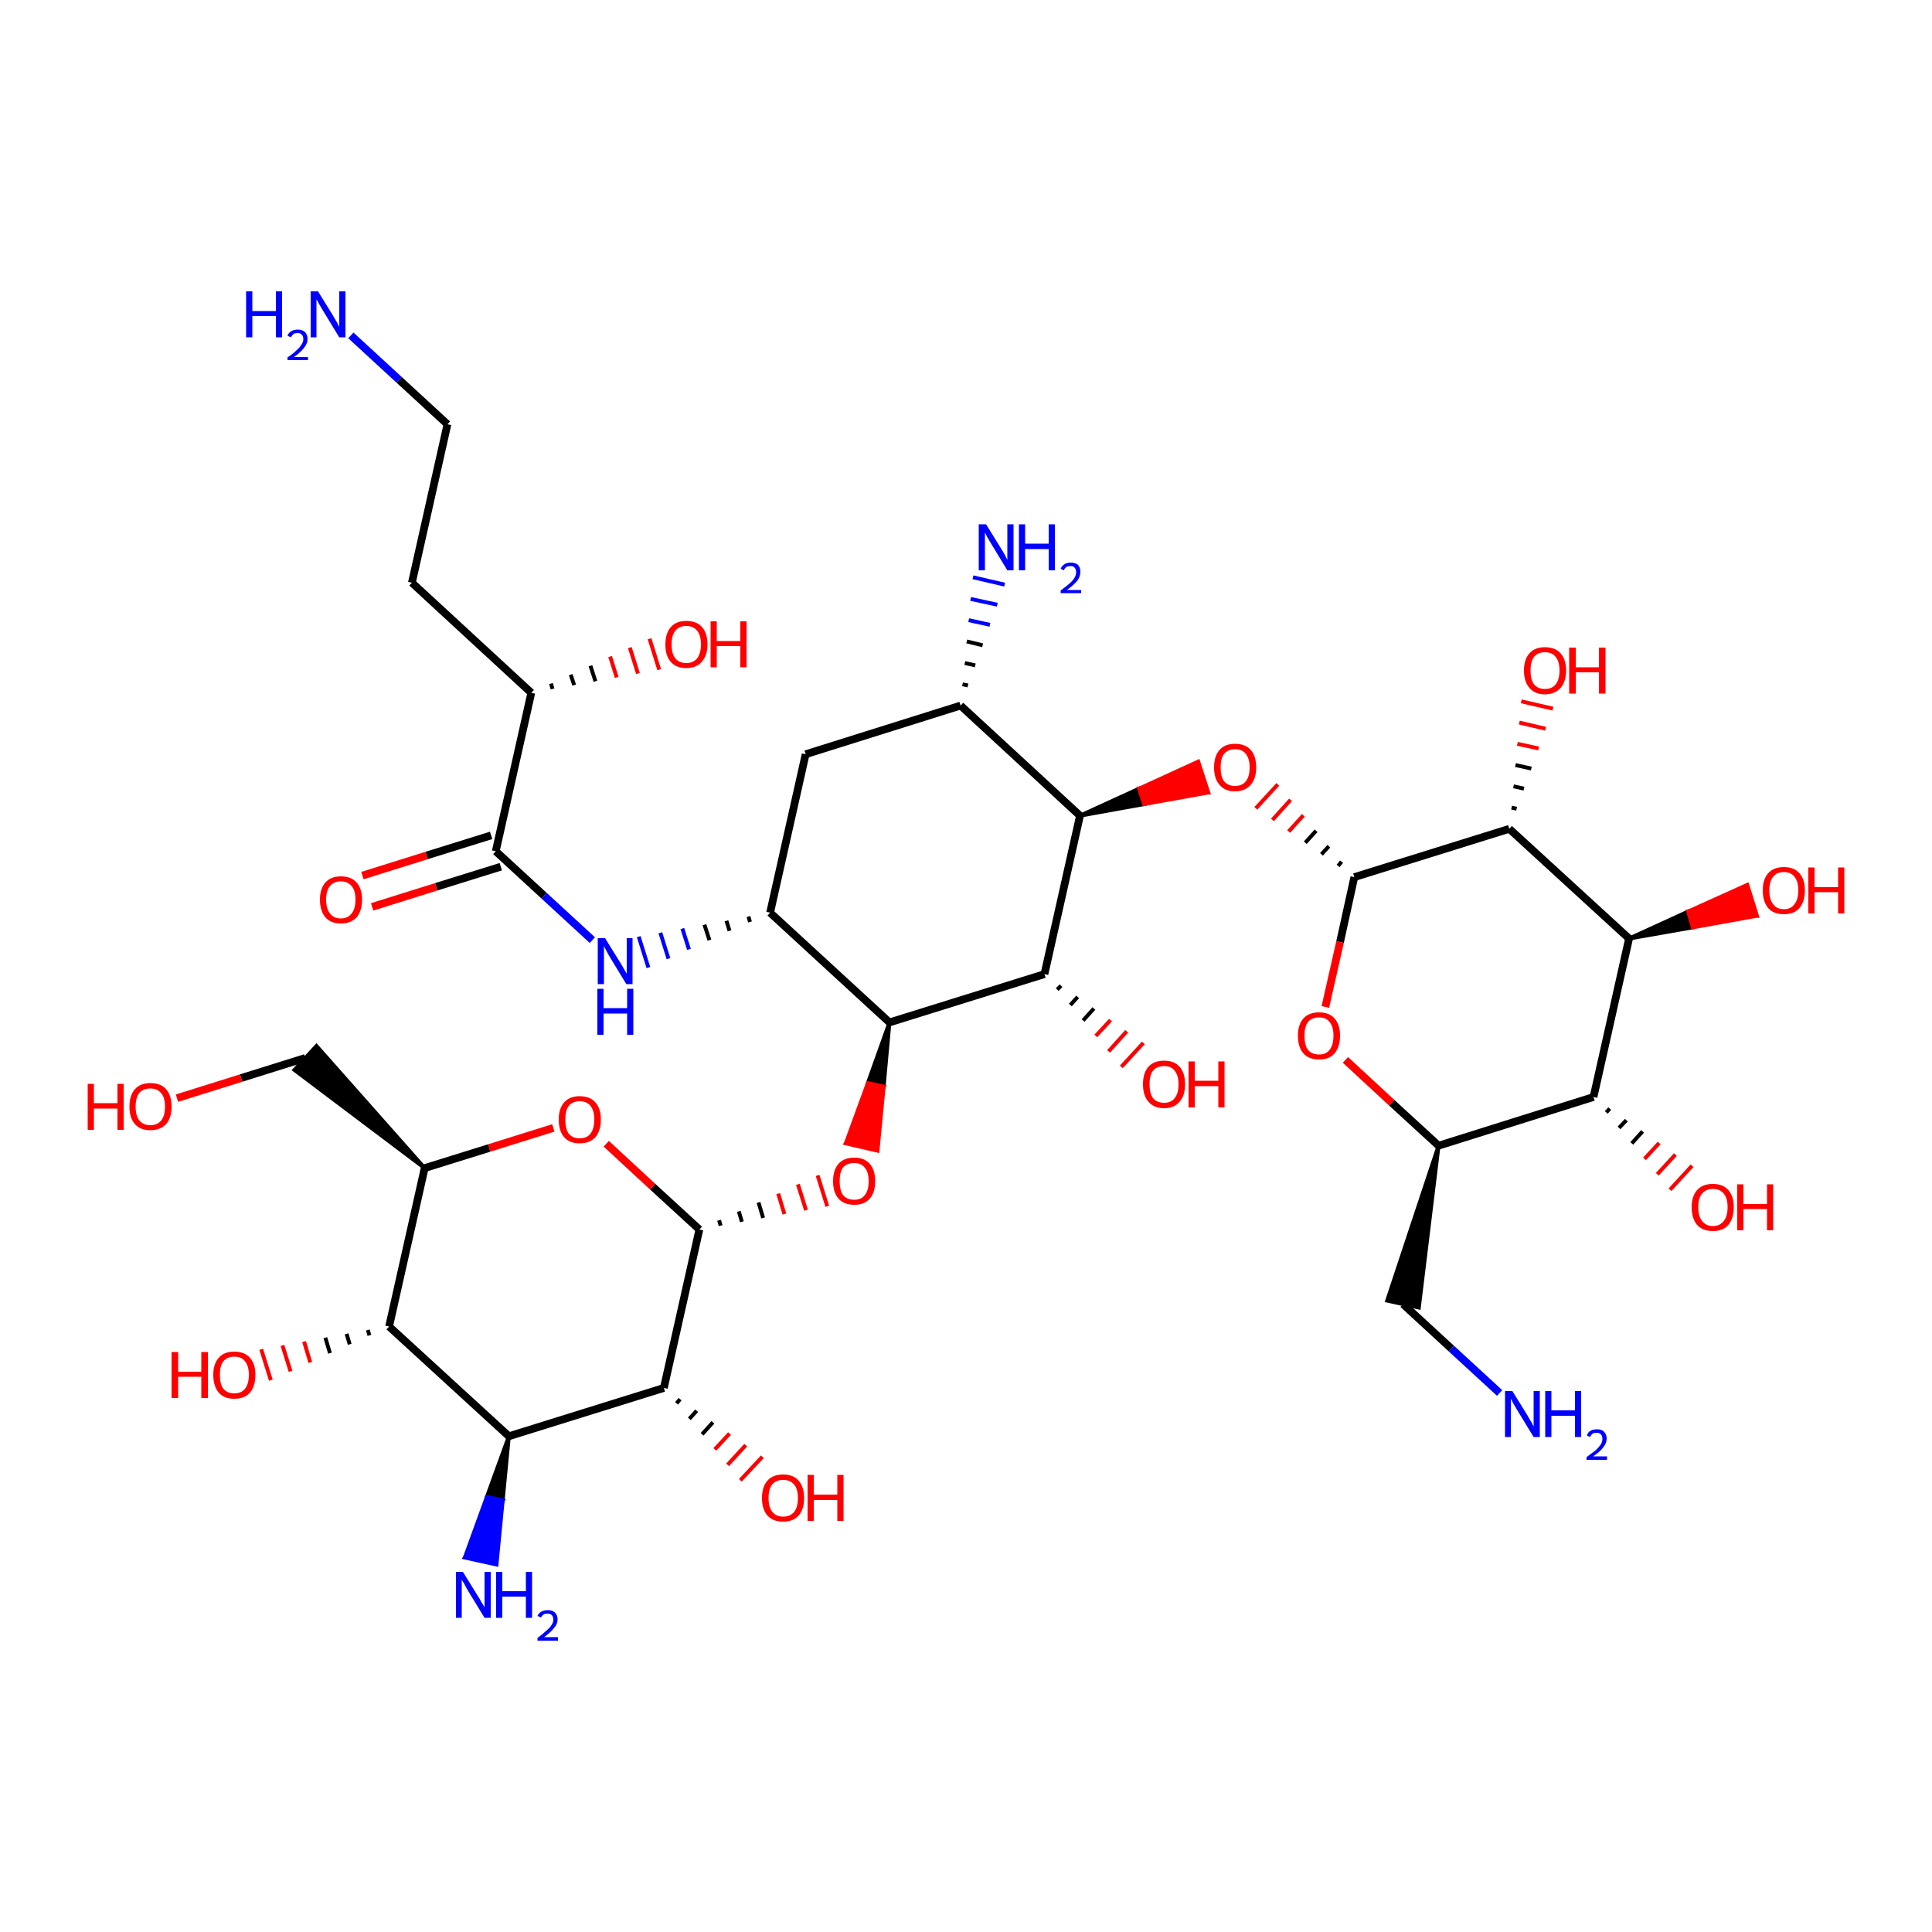 <?xml version="1.0" encoding="UTF-8"?>
<svg xmlns="http://www.w3.org/2000/svg" xmlns:xlink="http://www.w3.org/1999/xlink" width="375pt" height="375pt" viewBox="0 0 375 375" version="1.1">
<g id="surface36">
<rect x="0" y="0" width="375" height="375" style="fill:rgb(100%,100%,100%);fill-opacity:1;stroke:none;"/>
<path style="fill:none;stroke-width:2;stroke-linecap:butt;stroke-linejoin:miter;stroke:rgb(0%,0%,100%);stroke-opacity:1;stroke-miterlimit:4;" d="M 90.802 86.802 L 103.302 98.302 " transform="matrix(0.75,0,0,0.75,0,0)"/>
<path style="fill:none;stroke-width:2;stroke-linecap:butt;stroke-linejoin:miter;stroke:rgb(0%,0%,0%);stroke-opacity:1;stroke-miterlimit:4;" d="M 103.302 98.302 L 115.802 109.802 " transform="matrix(0.75,0,0,0.75,0,0)"/>
<path style="fill:none;stroke-width:2;stroke-linecap:butt;stroke-linejoin:miter;stroke:rgb(0%,0%,0%);stroke-opacity:1;stroke-miterlimit:4;" d="M 115.802 109.802 L 106.599 150.802 " transform="matrix(0.75,0,0,0.75,0,0)"/>
<path style="fill:none;stroke-width:2;stroke-linecap:butt;stroke-linejoin:miter;stroke:rgb(0%,0%,0%);stroke-opacity:1;stroke-miterlimit:4;" d="M 106.599 150.802 L 137.5 179.302 " transform="matrix(0.75,0,0,0.75,0,0)"/>
<path style="fill:none;stroke-width:1;stroke-linecap:butt;stroke-linejoin:miter;stroke:rgb(0%,0%,0%);stroke-opacity:1;stroke-miterlimit:4;" d="M 143 178.302 L 142.599 176.901 " transform="matrix(0.75,0,0,0.75,0,0)"/>
<path style="fill:none;stroke-width:1;stroke-linecap:butt;stroke-linejoin:miter;stroke:rgb(0%,0%,0%);stroke-opacity:1;stroke-miterlimit:4;" d="M 148.599 177.302 L 147.698 174.599 " transform="matrix(0.75,0,0,0.75,0,0)"/>
<path style="fill:none;stroke-width:1;stroke-linecap:butt;stroke-linejoin:miter;stroke:rgb(0%,0%,0%);stroke-opacity:1;stroke-miterlimit:4;" d="M 154.099 176.302 L 152.802 172.302 " transform="matrix(0.75,0,0,0.75,0,0)"/>
<path style="fill:none;stroke-width:1;stroke-linecap:butt;stroke-linejoin:miter;stroke:rgb(100%,0%,0%);stroke-opacity:1;stroke-miterlimit:4;" d="M 159.599 175.302 L 157.901 169.901 " transform="matrix(0.75,0,0,0.75,0,0)"/>
<path style="fill:none;stroke-width:1;stroke-linecap:butt;stroke-linejoin:miter;stroke:rgb(100%,0%,0%);stroke-opacity:1;stroke-miterlimit:4;" d="M 165.099 174.302 L 163 167.599 " transform="matrix(0.75,0,0,0.75,0,0)"/>
<path style="fill:none;stroke-width:1;stroke-linecap:butt;stroke-linejoin:miter;stroke:rgb(100%,0%,0%);stroke-opacity:1;stroke-miterlimit:4;" d="M 170.599 173.302 L 168.099 165.302 " transform="matrix(0.75,0,0,0.75,0,0)"/>
<path style="fill:none;stroke-width:2;stroke-linecap:butt;stroke-linejoin:miter;stroke:rgb(0%,0%,0%);stroke-opacity:1;stroke-miterlimit:4;" d="M 137.5 179.302 L 128.302 220.302 " transform="matrix(0.75,0,0,0.75,0,0)"/>
<path style="fill:none;stroke-width:2;stroke-linecap:butt;stroke-linejoin:miter;stroke:rgb(0%,0%,0%);stroke-opacity:1;stroke-miterlimit:4;" d="M 129.599 224.302 L 112.901 229.5 " transform="matrix(0.75,0,0,0.75,0,0)"/>
<path style="fill:none;stroke-width:2;stroke-linecap:butt;stroke-linejoin:miter;stroke:rgb(100%,0%,0%);stroke-opacity:1;stroke-miterlimit:4;" d="M 112.901 229.5 L 96.302 234.698 " transform="matrix(0.75,0,0,0.75,0,0)"/>
<path style="fill:none;stroke-width:2;stroke-linecap:butt;stroke-linejoin:miter;stroke:rgb(0%,0%,0%);stroke-opacity:1;stroke-miterlimit:4;" d="M 127.099 216.198 L 110.401 221.401 " transform="matrix(0.75,0,0,0.75,0,0)"/>
<path style="fill:none;stroke-width:2;stroke-linecap:butt;stroke-linejoin:miter;stroke:rgb(100%,0%,0%);stroke-opacity:1;stroke-miterlimit:4;" d="M 110.401 221.401 L 93.802 226.599 " transform="matrix(0.75,0,0,0.75,0,0)"/>
<path style="fill:none;stroke-width:2;stroke-linecap:butt;stroke-linejoin:miter;stroke:rgb(0%,0%,0%);stroke-opacity:1;stroke-miterlimit:4;" d="M 128.302 220.302 L 140.802 231.802 " transform="matrix(0.75,0,0,0.75,0,0)"/>
<path style="fill:none;stroke-width:2;stroke-linecap:butt;stroke-linejoin:miter;stroke:rgb(0%,0%,100%);stroke-opacity:1;stroke-miterlimit:4;" d="M 140.802 231.802 L 153.302 243.302 " transform="matrix(0.75,0,0,0.75,0,0)"/>
<path style="fill:none;stroke-width:1;stroke-linecap:butt;stroke-linejoin:miter;stroke:rgb(0%,0%,0%);stroke-opacity:1;stroke-miterlimit:4;" d="M 193.698 237.198 L 194.099 238.599 " transform="matrix(0.75,0,0,0.75,0,0)"/>
<path style="fill:none;stroke-width:1;stroke-linecap:butt;stroke-linejoin:miter;stroke:rgb(0%,0%,0%);stroke-opacity:1;stroke-miterlimit:4;" d="M 188 238.302 L 188.802 240.901 " transform="matrix(0.75,0,0,0.75,0,0)"/>
<path style="fill:none;stroke-width:1;stroke-linecap:butt;stroke-linejoin:miter;stroke:rgb(0%,0%,0%);stroke-opacity:1;stroke-miterlimit:4;" d="M 182.302 239.302 L 183.599 243.302 " transform="matrix(0.75,0,0,0.75,0,0)"/>
<path style="fill:none;stroke-width:1;stroke-linecap:butt;stroke-linejoin:miter;stroke:rgb(0%,0%,100%);stroke-opacity:1;stroke-miterlimit:4;" d="M 176.599 240.302 L 178.302 245.698 " transform="matrix(0.75,0,0,0.75,0,0)"/>
<path style="fill:none;stroke-width:1;stroke-linecap:butt;stroke-linejoin:miter;stroke:rgb(0%,0%,100%);stroke-opacity:1;stroke-miterlimit:4;" d="M 170.901 241.401 L 173 248.099 " transform="matrix(0.75,0,0,0.75,0,0)"/>
<path style="fill:none;stroke-width:1;stroke-linecap:butt;stroke-linejoin:miter;stroke:rgb(0%,0%,100%);stroke-opacity:1;stroke-miterlimit:4;" d="M 165.302 242.401 L 167.802 250.401 " transform="matrix(0.75,0,0,0.75,0,0)"/>
<path style="fill:none;stroke-width:2;stroke-linecap:butt;stroke-linejoin:miter;stroke:rgb(0%,0%,0%);stroke-opacity:1;stroke-miterlimit:4;" d="M 199.302 236.198 L 208.5 195.198 " transform="matrix(0.75,0,0,0.75,0,0)"/>
<path style="fill:none;stroke-width:2;stroke-linecap:butt;stroke-linejoin:miter;stroke:rgb(0%,0%,0%);stroke-opacity:1;stroke-miterlimit:4;" d="M 208.5 195.198 L 248.599 182.599 " transform="matrix(0.75,0,0,0.75,0,0)"/>
<path style="fill:none;stroke-width:1;stroke-linecap:butt;stroke-linejoin:miter;stroke:rgb(0%,0%,0%);stroke-opacity:1;stroke-miterlimit:4;" d="M 250.5 177.401 L 249.099 177.099 " transform="matrix(0.75,0,0,0.75,0,0)"/>
<path style="fill:none;stroke-width:1;stroke-linecap:butt;stroke-linejoin:miter;stroke:rgb(0%,0%,0%);stroke-opacity:1;stroke-miterlimit:4;" d="M 252.401 172.198 L 249.698 171.599 " transform="matrix(0.75,0,0,0.75,0,0)"/>
<path style="fill:none;stroke-width:1;stroke-linecap:butt;stroke-linejoin:miter;stroke:rgb(0%,0%,0%);stroke-opacity:1;stroke-miterlimit:4;" d="M 254.302 167 L 250.198 166 " transform="matrix(0.75,0,0,0.75,0,0)"/>
<path style="fill:none;stroke-width:1;stroke-linecap:butt;stroke-linejoin:miter;stroke:rgb(0%,0%,100%);stroke-opacity:1;stroke-miterlimit:4;" d="M 256.198 161.698 L 250.698 160.5 " transform="matrix(0.75,0,0,0.75,0,0)"/>
<path style="fill:none;stroke-width:1;stroke-linecap:butt;stroke-linejoin:miter;stroke:rgb(0%,0%,100%);stroke-opacity:1;stroke-miterlimit:4;" d="M 258.099 156.5 L 251.198 155 " transform="matrix(0.75,0,0,0.75,0,0)"/>
<path style="fill:none;stroke-width:1;stroke-linecap:butt;stroke-linejoin:miter;stroke:rgb(0%,0%,100%);stroke-opacity:1;stroke-miterlimit:4;" d="M 260 151.302 L 251.802 149.401 " transform="matrix(0.75,0,0,0.75,0,0)"/>
<path style="fill:none;stroke-width:2;stroke-linecap:butt;stroke-linejoin:miter;stroke:rgb(0%,0%,0%);stroke-opacity:1;stroke-miterlimit:4;" d="M 248.599 182.599 L 279.5 211.099 " transform="matrix(0.75,0,0,0.75,0,0)"/>
<path style="fill-rule:evenodd;fill:rgb(0%,0%,0%);fill-opacity:1;stroke-width:1;stroke-linecap:butt;stroke-linejoin:miter;stroke:rgb(0%,0%,0%);stroke-opacity:1;stroke-miterlimit:4;" d="M 279.5 211.099 L 294.802 204.099 L 296.099 208.099 Z M 279.5 211.099 " transform="matrix(0.75,0,0,0.75,0,0)"/>
<path style="fill-rule:evenodd;fill:rgb(100%,0%,0%);fill-opacity:1;stroke-width:1;stroke-linecap:butt;stroke-linejoin:miter;stroke:rgb(100%,0%,0%);stroke-opacity:1;stroke-miterlimit:4;" d="M 294.802 204.099 L 312.698 205.099 L 310.099 197.099 Z M 294.802 204.099 " transform="matrix(0.75,0,0,0.75,0,0)"/>
<path style="fill-rule:evenodd;fill:rgb(100%,0%,0%);fill-opacity:1;stroke-width:1;stroke-linecap:butt;stroke-linejoin:miter;stroke:rgb(100%,0%,0%);stroke-opacity:1;stroke-miterlimit:4;" d="M 294.802 204.099 L 296.099 208.099 L 312.698 205.099 Z M 294.802 204.099 " transform="matrix(0.75,0,0,0.75,0,0)"/>
<path style="fill:none;stroke-width:1;stroke-linecap:butt;stroke-linejoin:miter;stroke:rgb(0%,0%,0%);stroke-opacity:1;stroke-miterlimit:4;" d="M 347.198 223 L 346.302 224.099 " transform="matrix(0.75,0,0,0.75,0,0)"/>
<path style="fill:none;stroke-width:1;stroke-linecap:butt;stroke-linejoin:miter;stroke:rgb(0%,0%,0%);stroke-opacity:1;stroke-miterlimit:4;" d="M 343.901 219 L 342 221.099 " transform="matrix(0.75,0,0,0.75,0,0)"/>
<path style="fill:none;stroke-width:1;stroke-linecap:butt;stroke-linejoin:miter;stroke:rgb(0%,0%,0%);stroke-opacity:1;stroke-miterlimit:4;" d="M 340.599 215 L 337.802 218.099 " transform="matrix(0.75,0,0,0.75,0,0)"/>
<path style="fill:none;stroke-width:1;stroke-linecap:butt;stroke-linejoin:miter;stroke:rgb(100%,0%,0%);stroke-opacity:1;stroke-miterlimit:4;" d="M 337.302 211 L 333.5 215.198 " transform="matrix(0.75,0,0,0.75,0,0)"/>
<path style="fill:none;stroke-width:1;stroke-linecap:butt;stroke-linejoin:miter;stroke:rgb(100%,0%,0%);stroke-opacity:1;stroke-miterlimit:4;" d="M 334 207 L 329.302 212.198 " transform="matrix(0.75,0,0,0.75,0,0)"/>
<path style="fill:none;stroke-width:1;stroke-linecap:butt;stroke-linejoin:miter;stroke:rgb(100%,0%,0%);stroke-opacity:1;stroke-miterlimit:4;" d="M 330.698 203 L 325 209.198 " transform="matrix(0.75,0,0,0.75,0,0)"/>
<path style="fill:none;stroke-width:2;stroke-linecap:butt;stroke-linejoin:miter;stroke:rgb(0%,0%,0%);stroke-opacity:1;stroke-miterlimit:4;" d="M 350.5 227 L 346.802 243.802 " transform="matrix(0.75,0,0,0.75,0,0)"/>
<path style="fill:none;stroke-width:2;stroke-linecap:butt;stroke-linejoin:miter;stroke:rgb(100%,0%,0%);stroke-opacity:1;stroke-miterlimit:4;" d="M 346.802 243.802 L 343 260.599 " transform="matrix(0.75,0,0,0.75,0,0)"/>
<path style="fill:none;stroke-width:2;stroke-linecap:butt;stroke-linejoin:miter;stroke:rgb(100%,0%,0%);stroke-opacity:1;stroke-miterlimit:4;" d="M 348.198 274.302 L 360.198 285.401 " transform="matrix(0.75,0,0,0.75,0,0)"/>
<path style="fill:none;stroke-width:2;stroke-linecap:butt;stroke-linejoin:miter;stroke:rgb(0%,0%,0%);stroke-opacity:1;stroke-miterlimit:4;" d="M 360.198 285.401 L 372.302 296.5 " transform="matrix(0.75,0,0,0.75,0,0)"/>
<path style="fill-rule:evenodd;fill:rgb(0%,0%,0%);fill-opacity:1;stroke-width:1;stroke-linecap:butt;stroke-linejoin:miter;stroke:rgb(0%,0%,0%);stroke-opacity:1;stroke-miterlimit:4;" d="M 372.302 296.5 L 367.198 338.401 L 359 336.599 Z M 372.302 296.5 " transform="matrix(0.75,0,0,0.75,0,0)"/>
<path style="fill:none;stroke-width:2;stroke-linecap:butt;stroke-linejoin:miter;stroke:rgb(0%,0%,0%);stroke-opacity:1;stroke-miterlimit:4;" d="M 363.099 337.5 L 375.599 349 " transform="matrix(0.75,0,0,0.75,0,0)"/>
<path style="fill:none;stroke-width:2;stroke-linecap:butt;stroke-linejoin:miter;stroke:rgb(0%,0%,100%);stroke-opacity:1;stroke-miterlimit:4;" d="M 375.599 349 L 388.099 360.5 " transform="matrix(0.75,0,0,0.75,0,0)"/>
<path style="fill:none;stroke-width:2;stroke-linecap:butt;stroke-linejoin:miter;stroke:rgb(0%,0%,0%);stroke-opacity:1;stroke-miterlimit:4;" d="M 372.302 296.5 L 412.401 283.901 " transform="matrix(0.75,0,0,0.75,0,0)"/>
<path style="fill:none;stroke-width:1;stroke-linecap:butt;stroke-linejoin:miter;stroke:rgb(0%,0%,0%);stroke-opacity:1;stroke-miterlimit:4;" d="M 415.698 287.901 L 416.599 286.901 " transform="matrix(0.75,0,0,0.75,0,0)"/>
<path style="fill:none;stroke-width:1;stroke-linecap:butt;stroke-linejoin:miter;stroke:rgb(0%,0%,0%);stroke-opacity:1;stroke-miterlimit:4;" d="M 419 291.901 L 420.901 289.901 " transform="matrix(0.75,0,0,0.75,0,0)"/>
<path style="fill:none;stroke-width:1;stroke-linecap:butt;stroke-linejoin:miter;stroke:rgb(0%,0%,0%);stroke-opacity:1;stroke-miterlimit:4;" d="M 422.302 295.901 L 425.099 292.802 " transform="matrix(0.75,0,0,0.75,0,0)"/>
<path style="fill:none;stroke-width:1;stroke-linecap:butt;stroke-linejoin:miter;stroke:rgb(100%,0%,0%);stroke-opacity:1;stroke-miterlimit:4;" d="M 425.599 299.901 L 429.401 295.802 " transform="matrix(0.75,0,0,0.75,0,0)"/>
<path style="fill:none;stroke-width:1;stroke-linecap:butt;stroke-linejoin:miter;stroke:rgb(100%,0%,0%);stroke-opacity:1;stroke-miterlimit:4;" d="M 428.901 303.901 L 433.599 298.802 " transform="matrix(0.75,0,0,0.75,0,0)"/>
<path style="fill:none;stroke-width:1;stroke-linecap:butt;stroke-linejoin:miter;stroke:rgb(100%,0%,0%);stroke-opacity:1;stroke-miterlimit:4;" d="M 432.198 307.901 L 437.901 301.698 " transform="matrix(0.75,0,0,0.75,0,0)"/>
<path style="fill:none;stroke-width:2;stroke-linecap:butt;stroke-linejoin:miter;stroke:rgb(0%,0%,0%);stroke-opacity:1;stroke-miterlimit:4;" d="M 412.401 283.901 L 421.599 242.901 " transform="matrix(0.75,0,0,0.75,0,0)"/>
<path style="fill-rule:evenodd;fill:rgb(0%,0%,0%);fill-opacity:1;stroke-width:1;stroke-linecap:butt;stroke-linejoin:miter;stroke:rgb(0%,0%,0%);stroke-opacity:1;stroke-miterlimit:4;" d="M 421.599 242.901 L 436.901 235.901 L 438.099 240 Z M 421.599 242.901 " transform="matrix(0.75,0,0,0.75,0,0)"/>
<path style="fill-rule:evenodd;fill:rgb(100%,0%,0%);fill-opacity:1;stroke-width:1;stroke-linecap:butt;stroke-linejoin:miter;stroke:rgb(100%,0%,0%);stroke-opacity:1;stroke-miterlimit:4;" d="M 436.901 235.901 L 454.698 237 L 452.198 229 Z M 436.901 235.901 " transform="matrix(0.75,0,0,0.75,0,0)"/>
<path style="fill-rule:evenodd;fill:rgb(100%,0%,0%);fill-opacity:1;stroke-width:1;stroke-linecap:butt;stroke-linejoin:miter;stroke:rgb(100%,0%,0%);stroke-opacity:1;stroke-miterlimit:4;" d="M 436.901 235.901 L 438.099 240 L 454.698 237 Z M 436.901 235.901 " transform="matrix(0.75,0,0,0.75,0,0)"/>
<path style="fill:none;stroke-width:2;stroke-linecap:butt;stroke-linejoin:miter;stroke:rgb(0%,0%,0%);stroke-opacity:1;stroke-miterlimit:4;" d="M 421.599 242.901 L 390.599 214.5 " transform="matrix(0.75,0,0,0.75,0,0)"/>
<path style="fill:none;stroke-width:1;stroke-linecap:butt;stroke-linejoin:miter;stroke:rgb(0%,0%,0%);stroke-opacity:1;stroke-miterlimit:4;" d="M 392.5 209.302 L 391.198 209 " transform="matrix(0.75,0,0,0.75,0,0)"/>
<path style="fill:none;stroke-width:1;stroke-linecap:butt;stroke-linejoin:miter;stroke:rgb(0%,0%,0%);stroke-opacity:1;stroke-miterlimit:4;" d="M 394.401 204.099 L 391.698 203.5 " transform="matrix(0.75,0,0,0.75,0,0)"/>
<path style="fill:none;stroke-width:1;stroke-linecap:butt;stroke-linejoin:miter;stroke:rgb(0%,0%,0%);stroke-opacity:1;stroke-miterlimit:4;" d="M 396.302 198.901 L 392.198 198 " transform="matrix(0.75,0,0,0.75,0,0)"/>
<path style="fill:none;stroke-width:1;stroke-linecap:butt;stroke-linejoin:miter;stroke:rgb(100%,0%,0%);stroke-opacity:1;stroke-miterlimit:4;" d="M 398.198 193.698 L 392.698 192.5 " transform="matrix(0.75,0,0,0.75,0,0)"/>
<path style="fill:none;stroke-width:1;stroke-linecap:butt;stroke-linejoin:miter;stroke:rgb(100%,0%,0%);stroke-opacity:1;stroke-miterlimit:4;" d="M 400 188.599 L 393.198 187 " transform="matrix(0.75,0,0,0.75,0,0)"/>
<path style="fill:none;stroke-width:1;stroke-linecap:butt;stroke-linejoin:miter;stroke:rgb(100%,0%,0%);stroke-opacity:1;stroke-miterlimit:4;" d="M 401.901 183.401 L 393.698 181.5 " transform="matrix(0.75,0,0,0.75,0,0)"/>
<path style="fill:none;stroke-width:2;stroke-linecap:butt;stroke-linejoin:miter;stroke:rgb(0%,0%,0%);stroke-opacity:1;stroke-miterlimit:4;" d="M 279.5 211.099 L 270.302 252.099 " transform="matrix(0.75,0,0,0.75,0,0)"/>
<path style="fill:none;stroke-width:1;stroke-linecap:butt;stroke-linejoin:miter;stroke:rgb(0%,0%,0%);stroke-opacity:1;stroke-miterlimit:4;" d="M 273.599 256.099 L 274.599 255.099 " transform="matrix(0.75,0,0,0.75,0,0)"/>
<path style="fill:none;stroke-width:1;stroke-linecap:butt;stroke-linejoin:miter;stroke:rgb(0%,0%,0%);stroke-opacity:1;stroke-miterlimit:4;" d="M 277 260.099 L 278.901 258 " transform="matrix(0.75,0,0,0.75,0,0)"/>
<path style="fill:none;stroke-width:1;stroke-linecap:butt;stroke-linejoin:miter;stroke:rgb(0%,0%,0%);stroke-opacity:1;stroke-miterlimit:4;" d="M 280.302 264.099 L 283.099 261 " transform="matrix(0.75,0,0,0.75,0,0)"/>
<path style="fill:none;stroke-width:1;stroke-linecap:butt;stroke-linejoin:miter;stroke:rgb(100%,0%,0%);stroke-opacity:1;stroke-miterlimit:4;" d="M 283.599 268.099 L 287.401 264 " transform="matrix(0.75,0,0,0.75,0,0)"/>
<path style="fill:none;stroke-width:1;stroke-linecap:butt;stroke-linejoin:miter;stroke:rgb(100%,0%,0%);stroke-opacity:1;stroke-miterlimit:4;" d="M 286.901 272.099 L 291.599 266.901 " transform="matrix(0.75,0,0,0.75,0,0)"/>
<path style="fill:none;stroke-width:1;stroke-linecap:butt;stroke-linejoin:miter;stroke:rgb(100%,0%,0%);stroke-opacity:1;stroke-miterlimit:4;" d="M 290.198 276.099 L 295.901 269.901 " transform="matrix(0.75,0,0,0.75,0,0)"/>
<path style="fill:none;stroke-width:2;stroke-linecap:butt;stroke-linejoin:miter;stroke:rgb(0%,0%,0%);stroke-opacity:1;stroke-miterlimit:4;" d="M 270.302 252.099 L 230.198 264.599 " transform="matrix(0.75,0,0,0.75,0,0)"/>
<path style="fill-rule:evenodd;fill:rgb(0%,0%,0%);fill-opacity:1;stroke-width:1;stroke-linecap:butt;stroke-linejoin:miter;stroke:rgb(0%,0%,0%);stroke-opacity:1;stroke-miterlimit:4;" d="M 230.198 264.599 L 228.698 281.198 L 224.599 280.302 Z M 230.198 264.599 " transform="matrix(0.75,0,0,0.75,0,0)"/>
<path style="fill-rule:evenodd;fill:rgb(100%,0%,0%);fill-opacity:1;stroke-width:1;stroke-linecap:butt;stroke-linejoin:miter;stroke:rgb(100%,0%,0%);stroke-opacity:1;stroke-miterlimit:4;" d="M 228.698 281.198 L 218.901 295.901 L 227.099 297.802 Z M 228.698 281.198 " transform="matrix(0.75,0,0,0.75,0,0)"/>
<path style="fill-rule:evenodd;fill:rgb(100%,0%,0%);fill-opacity:1;stroke-width:1;stroke-linecap:butt;stroke-linejoin:miter;stroke:rgb(100%,0%,0%);stroke-opacity:1;stroke-miterlimit:4;" d="M 228.698 281.198 L 224.599 280.302 L 218.901 295.901 Z M 228.698 281.198 " transform="matrix(0.75,0,0,0.75,0,0)"/>
<path style="fill:none;stroke-width:1;stroke-linecap:butt;stroke-linejoin:miter;stroke:rgb(0%,0%,0%);stroke-opacity:1;stroke-miterlimit:4;" d="M 186.5 317.198 L 186.099 315.802 " transform="matrix(0.75,0,0,0.75,0,0)"/>
<path style="fill:none;stroke-width:1;stroke-linecap:butt;stroke-linejoin:miter;stroke:rgb(0%,0%,0%);stroke-opacity:1;stroke-miterlimit:4;" d="M 192 316.198 L 191.198 313.5 " transform="matrix(0.75,0,0,0.75,0,0)"/>
<path style="fill:none;stroke-width:1;stroke-linecap:butt;stroke-linejoin:miter;stroke:rgb(0%,0%,0%);stroke-opacity:1;stroke-miterlimit:4;" d="M 197.5 315.198 L 196.302 311.198 " transform="matrix(0.75,0,0,0.75,0,0)"/>
<path style="fill:none;stroke-width:1;stroke-linecap:butt;stroke-linejoin:miter;stroke:rgb(100%,0%,0%);stroke-opacity:1;stroke-miterlimit:4;" d="M 203 314.198 L 201.401 308.901 " transform="matrix(0.75,0,0,0.75,0,0)"/>
<path style="fill:none;stroke-width:1;stroke-linecap:butt;stroke-linejoin:miter;stroke:rgb(100%,0%,0%);stroke-opacity:1;stroke-miterlimit:4;" d="M 208.599 313.198 L 206.5 306.5 " transform="matrix(0.75,0,0,0.75,0,0)"/>
<path style="fill:none;stroke-width:1;stroke-linecap:butt;stroke-linejoin:miter;stroke:rgb(100%,0%,0%);stroke-opacity:1;stroke-miterlimit:4;" d="M 214.099 312.198 L 211.599 304.198 " transform="matrix(0.75,0,0,0.75,0,0)"/>
<path style="fill:none;stroke-width:2;stroke-linecap:butt;stroke-linejoin:miter;stroke:rgb(0%,0%,0%);stroke-opacity:1;stroke-miterlimit:4;" d="M 181 318.198 L 168.901 307.099 " transform="matrix(0.75,0,0,0.75,0,0)"/>
<path style="fill:none;stroke-width:2;stroke-linecap:butt;stroke-linejoin:miter;stroke:rgb(100%,0%,0%);stroke-opacity:1;stroke-miterlimit:4;" d="M 168.901 307.099 L 156.901 296 " transform="matrix(0.75,0,0,0.75,0,0)"/>
<path style="fill:none;stroke-width:2;stroke-linecap:butt;stroke-linejoin:miter;stroke:rgb(100%,0%,0%);stroke-opacity:1;stroke-miterlimit:4;" d="M 143.198 291.901 L 126.599 297.099 " transform="matrix(0.75,0,0,0.75,0,0)"/>
<path style="fill:none;stroke-width:2;stroke-linecap:butt;stroke-linejoin:miter;stroke:rgb(0%,0%,0%);stroke-opacity:1;stroke-miterlimit:4;" d="M 126.599 297.099 L 109.901 302.302 " transform="matrix(0.75,0,0,0.75,0,0)"/>
<path style="fill-rule:evenodd;fill:rgb(0%,0%,0%);fill-opacity:1;stroke-width:1;stroke-linecap:butt;stroke-linejoin:miter;stroke:rgb(0%,0%,0%);stroke-opacity:1;stroke-miterlimit:4;" d="M 109.901 302.302 L 76.198 276.901 L 81.901 270.698 Z M 109.901 302.302 " transform="matrix(0.75,0,0,0.75,0,0)"/>
<path style="fill:none;stroke-width:2;stroke-linecap:butt;stroke-linejoin:miter;stroke:rgb(0%,0%,0%);stroke-opacity:1;stroke-miterlimit:4;" d="M 79 273.802 L 62.401 279 " transform="matrix(0.75,0,0,0.75,0,0)"/>
<path style="fill:none;stroke-width:2;stroke-linecap:butt;stroke-linejoin:miter;stroke:rgb(100%,0%,0%);stroke-opacity:1;stroke-miterlimit:4;" d="M 62.401 279 L 45.802 284.198 " transform="matrix(0.75,0,0,0.75,0,0)"/>
<path style="fill:none;stroke-width:2;stroke-linecap:butt;stroke-linejoin:miter;stroke:rgb(0%,0%,0%);stroke-opacity:1;stroke-miterlimit:4;" d="M 109.901 302.302 L 100.698 343.302 " transform="matrix(0.75,0,0,0.75,0,0)"/>
<path style="fill:none;stroke-width:1;stroke-linecap:butt;stroke-linejoin:miter;stroke:rgb(0%,0%,0%);stroke-opacity:1;stroke-miterlimit:4;" d="M 95.198 344.198 L 95.599 345.599 " transform="matrix(0.75,0,0,0.75,0,0)"/>
<path style="fill:none;stroke-width:1;stroke-linecap:butt;stroke-linejoin:miter;stroke:rgb(0%,0%,0%);stroke-opacity:1;stroke-miterlimit:4;" d="M 89.698 345.198 L 90.5 347.901 " transform="matrix(0.75,0,0,0.75,0,0)"/>
<path style="fill:none;stroke-width:1;stroke-linecap:butt;stroke-linejoin:miter;stroke:rgb(0%,0%,0%);stroke-opacity:1;stroke-miterlimit:4;" d="M 84.198 346.198 L 85.401 350.198 " transform="matrix(0.75,0,0,0.75,0,0)"/>
<path style="fill:none;stroke-width:1;stroke-linecap:butt;stroke-linejoin:miter;stroke:rgb(100%,0%,0%);stroke-opacity:1;stroke-miterlimit:4;" d="M 78.698 347.198 L 80.302 352.599 " transform="matrix(0.75,0,0,0.75,0,0)"/>
<path style="fill:none;stroke-width:1;stroke-linecap:butt;stroke-linejoin:miter;stroke:rgb(100%,0%,0%);stroke-opacity:1;stroke-miterlimit:4;" d="M 73.099 348.198 L 75.198 354.901 " transform="matrix(0.75,0,0,0.75,0,0)"/>
<path style="fill:none;stroke-width:1;stroke-linecap:butt;stroke-linejoin:miter;stroke:rgb(100%,0%,0%);stroke-opacity:1;stroke-miterlimit:4;" d="M 67.599 349.198 L 70.099 357.198 " transform="matrix(0.75,0,0,0.75,0,0)"/>
<path style="fill:none;stroke-width:2;stroke-linecap:butt;stroke-linejoin:miter;stroke:rgb(0%,0%,0%);stroke-opacity:1;stroke-miterlimit:4;" d="M 100.698 343.302 L 131.698 371.698 " transform="matrix(0.75,0,0,0.75,0,0)"/>
<path style="fill-rule:evenodd;fill:rgb(0%,0%,0%);fill-opacity:1;stroke-width:1;stroke-linecap:butt;stroke-linejoin:miter;stroke:rgb(0%,0%,0%);stroke-opacity:1;stroke-miterlimit:4;" d="M 131.698 371.698 L 130.099 388.302 L 126 387.401 Z M 131.698 371.698 " transform="matrix(0.75,0,0,0.75,0,0)"/>
<path style="fill-rule:evenodd;fill:rgb(0%,0%,100%);fill-opacity:1;stroke-width:1;stroke-linecap:butt;stroke-linejoin:miter;stroke:rgb(0%,0%,100%);stroke-opacity:1;stroke-miterlimit:4;" d="M 130.099 388.302 L 120.302 403.099 L 128.5 404.901 Z M 130.099 388.302 " transform="matrix(0.75,0,0,0.75,0,0)"/>
<path style="fill-rule:evenodd;fill:rgb(0%,0%,100%);fill-opacity:1;stroke-width:1;stroke-linecap:butt;stroke-linejoin:miter;stroke:rgb(0%,0%,100%);stroke-opacity:1;stroke-miterlimit:4;" d="M 130.099 388.302 L 126 387.401 L 120.302 403.099 Z M 130.099 388.302 " transform="matrix(0.75,0,0,0.75,0,0)"/>
<path style="fill:none;stroke-width:2;stroke-linecap:butt;stroke-linejoin:miter;stroke:rgb(0%,0%,0%);stroke-opacity:1;stroke-miterlimit:4;" d="M 131.698 371.698 L 171.802 359.198 " transform="matrix(0.75,0,0,0.75,0,0)"/>
<path style="fill:none;stroke-width:1;stroke-linecap:butt;stroke-linejoin:miter;stroke:rgb(0%,0%,0%);stroke-opacity:1;stroke-miterlimit:4;" d="M 175.099 363.198 L 176 362.099 " transform="matrix(0.75,0,0,0.75,0,0)"/>
<path style="fill:none;stroke-width:1;stroke-linecap:butt;stroke-linejoin:miter;stroke:rgb(0%,0%,0%);stroke-opacity:1;stroke-miterlimit:4;" d="M 178.401 367.198 L 180.302 365.099 " transform="matrix(0.75,0,0,0.75,0,0)"/>
<path style="fill:none;stroke-width:1;stroke-linecap:butt;stroke-linejoin:miter;stroke:rgb(0%,0%,0%);stroke-opacity:1;stroke-miterlimit:4;" d="M 181.698 371.198 L 184.5 368.099 " transform="matrix(0.75,0,0,0.75,0,0)"/>
<path style="fill:none;stroke-width:1;stroke-linecap:butt;stroke-linejoin:miter;stroke:rgb(100%,0%,0%);stroke-opacity:1;stroke-miterlimit:4;" d="M 185 375.099 L 188.802 371 " transform="matrix(0.75,0,0,0.75,0,0)"/>
<path style="fill:none;stroke-width:1;stroke-linecap:butt;stroke-linejoin:miter;stroke:rgb(100%,0%,0%);stroke-opacity:1;stroke-miterlimit:4;" d="M 188.302 379.099 L 193 374 " transform="matrix(0.75,0,0,0.75,0,0)"/>
<path style="fill:none;stroke-width:1;stroke-linecap:butt;stroke-linejoin:miter;stroke:rgb(100%,0%,0%);stroke-opacity:1;stroke-miterlimit:4;" d="M 191.599 383.099 L 197.302 377 " transform="matrix(0.75,0,0,0.75,0,0)"/>
<path style="fill:none;stroke-width:2;stroke-linecap:butt;stroke-linejoin:miter;stroke:rgb(0%,0%,0%);stroke-opacity:1;stroke-miterlimit:4;" d="M 230.198 264.599 L 199.302 236.198 " transform="matrix(0.75,0,0,0.75,0,0)"/>
<path style="fill:none;stroke-width:2;stroke-linecap:butt;stroke-linejoin:miter;stroke:rgb(0%,0%,0%);stroke-opacity:1;stroke-miterlimit:4;" d="M 171.802 359.198 L 181 318.198 " transform="matrix(0.75,0,0,0.75,0,0)"/>
<path style="fill:none;stroke-width:2;stroke-linecap:butt;stroke-linejoin:miter;stroke:rgb(0%,0%,0%);stroke-opacity:1;stroke-miterlimit:4;" d="M 390.599 214.5 L 350.5 227 " transform="matrix(0.75,0,0,0.75,0,0)"/>
<path style=" stroke:none;fill-rule:nonzero;fill:rgb(0%,0%,100%);fill-opacity:1;" d="M 47.773 56.551 L 48.977 56.551 L 48.977 60.375 L 53.551 60.375 L 53.551 56.551 L 54.75 56.551 L 54.75 65.477 L 53.551 65.477 L 53.551 61.352 L 48.977 61.352 L 48.977 65.477 L 47.773 65.477 L 47.773 56.551 "/>
<path style=" stroke:none;fill-rule:nonzero;fill:rgb(0%,0%,100%);fill-opacity:1;" d="M 55.801 65.176 C 55.949 64.773 56.199 64.477 56.551 64.273 C 56.898 64.074 57.324 63.977 57.824 63.977 C 58.375 63.977 58.824 64.125 59.176 64.426 C 59.523 64.773 59.699 65.227 59.699 65.773 C 59.699 66.375 59.477 66.949 59.023 67.5 C 58.625 68.051 57.977 68.648 57.074 69.301 L 59.773 69.301 L 59.773 69.898 L 55.801 69.898 L 55.801 69.375 C 56.551 68.875 57.125 68.426 57.523 68.023 C 57.977 67.625 58.301 67.25 58.5 66.898 C 58.75 66.551 58.875 66.199 58.875 65.852 C 58.875 65.449 58.773 65.148 58.574 64.949 C 58.375 64.75 58.125 64.648 57.824 64.648 C 57.477 64.648 57.199 64.699 57 64.801 C 56.801 64.949 56.625 65.176 56.477 65.477 L 55.801 65.176 "/>
<path style=" stroke:none;fill-rule:nonzero;fill:rgb(0%,0%,100%);fill-opacity:1;" d="M 61.727 56.551 L 64.648 61.273 C 64.801 61.574 65.051 62 65.398 62.551 C 65.699 63.148 65.852 63.449 65.852 63.449 L 65.852 56.551 L 67.051 56.551 L 67.051 65.477 L 65.852 65.477 L 62.699 60.301 C 62.449 59.898 62.199 59.477 61.949 59.023 C 61.699 58.523 61.523 58.227 61.426 58.125 L 61.426 65.477 L 60.301 65.477 L 60.301 56.551 L 61.727 56.551 "/>
<path style=" stroke:none;fill-rule:nonzero;fill:rgb(100%,0%,0%);fill-opacity:1;" d="M 129.148 125.102 C 129.148 123.648 129.5 122.523 130.199 121.727 C 130.898 120.926 131.898 120.523 133.199 120.523 C 134.551 120.523 135.574 120.926 136.273 121.727 C 136.977 122.523 137.324 123.648 137.324 125.102 C 137.324 126.5 136.949 127.625 136.199 128.477 C 135.5 129.273 134.5 129.676 133.199 129.676 C 131.898 129.676 130.898 129.273 130.199 128.477 C 129.5 127.676 129.148 126.551 129.148 125.102 M 133.199 128.699 C 134.102 128.699 134.801 128.398 135.301 127.801 C 135.801 127.148 136.051 126.25 136.051 125.102 C 136.051 123.898 135.801 123 135.301 122.398 C 134.801 121.801 134.102 121.5 133.199 121.5 C 132.301 121.5 131.602 121.801 131.102 122.398 C 130.602 123 130.352 123.898 130.352 125.102 C 130.352 126.301 130.602 127.199 131.102 127.801 C 131.602 128.398 132.301 128.699 133.199 128.699 "/>
<path style=" stroke:none;fill-rule:nonzero;fill:rgb(100%,0%,0%);fill-opacity:1;" d="M 137.926 120.602 L 139.125 120.602 L 139.125 124.426 L 143.699 124.426 L 143.699 120.602 L 144.898 120.602 L 144.898 129.523 L 143.699 129.523 L 143.699 125.398 L 139.125 125.398 L 139.125 129.523 L 137.926 129.523 L 137.926 120.602 "/>
<path style=" stroke:none;fill-rule:nonzero;fill:rgb(100%,0%,0%);fill-opacity:1;" d="M 62.102 174.602 C 62.102 173.199 62.449 172.102 63.148 171.301 C 63.852 170.5 64.852 170.102 66.148 170.102 C 67.5 170.102 68.523 170.5 69.227 171.301 C 69.926 172.102 70.273 173.199 70.273 174.602 C 70.273 176.051 69.926 177.199 69.227 178.051 C 68.477 178.852 67.449 179.25 66.148 179.25 C 64.852 179.25 63.852 178.852 63.148 178.051 C 62.449 177.199 62.102 176.051 62.102 174.602 M 66.148 178.273 C 67.051 178.273 67.75 177.949 68.25 177.301 C 68.75 176.699 69 175.801 69 174.602 C 69 173.449 68.75 172.574 68.25 171.977 C 67.75 171.375 67.051 171.074 66.148 171.074 C 65.25 171.074 64.551 171.375 64.051 171.977 C 63.551 172.574 63.301 173.449 63.301 174.602 C 63.301 175.801 63.551 176.699 64.051 177.301 C 64.551 177.949 65.25 178.273 66.148 178.273 "/>
<path style=" stroke:none;fill-rule:nonzero;fill:rgb(0%,0%,100%);fill-opacity:1;" d="M 117.449 182.102 L 120.375 186.824 C 120.574 187.125 120.824 187.551 121.125 188.102 C 121.426 188.648 121.602 188.949 121.648 189 L 121.648 182.102 L 122.773 182.102 L 122.773 191.023 L 121.574 191.023 L 118.426 185.852 C 118.176 185.449 117.926 185 117.676 184.5 C 117.426 184.051 117.273 183.75 117.227 183.602 L 117.227 191.023 L 116.023 191.023 L 116.023 182.102 L 117.449 182.102 "/>
<path style=" stroke:none;fill-rule:nonzero;fill:rgb(0%,0%,100%);fill-opacity:1;" d="M 115.949 191.926 L 117.148 191.926 L 117.148 195.676 L 121.727 195.676 L 121.727 191.926 L 122.926 191.926 L 122.926 200.852 L 121.727 200.852 L 121.727 196.727 L 117.148 196.727 L 117.148 200.852 L 115.949 200.852 L 115.949 191.926 "/>
<path style=" stroke:none;fill-rule:nonzero;fill:rgb(0%,0%,100%);fill-opacity:1;" d="M 191.398 101.773 L 194.324 106.5 C 194.523 106.801 194.773 107.227 195.074 107.773 C 195.375 108.375 195.523 108.676 195.523 108.676 L 195.523 101.773 L 196.727 101.773 L 196.727 110.699 L 195.523 110.699 L 192.375 105.523 C 192.125 105.125 191.875 104.699 191.625 104.25 C 191.375 103.75 191.227 103.449 191.176 103.352 L 191.176 110.699 L 189.977 110.699 L 189.977 101.773 L 191.398 101.773 "/>
<path style=" stroke:none;fill-rule:nonzero;fill:rgb(0%,0%,100%);fill-opacity:1;" d="M 197.773 101.773 L 198.977 101.773 L 198.977 105.523 L 203.551 105.523 L 203.551 101.773 L 204.75 101.773 L 204.75 110.699 L 203.551 110.699 L 203.551 106.574 L 198.977 106.574 L 198.977 110.699 L 197.773 110.699 L 197.773 101.773 "/>
<path style=" stroke:none;fill-rule:nonzero;fill:rgb(0%,0%,100%);fill-opacity:1;" d="M 205.875 110.398 C 206.023 110 206.273 109.699 206.625 109.5 C 206.926 109.301 207.324 109.199 207.824 109.199 C 208.426 109.199 208.898 109.352 209.25 109.648 C 209.551 110 209.699 110.449 209.699 111 C 209.699 111.602 209.5 112.176 209.102 112.727 C 208.648 113.273 207.977 113.875 207.074 114.523 L 209.852 114.523 L 209.852 115.125 L 205.875 115.125 L 205.875 114.602 C 206.574 114.102 207.148 113.648 207.602 113.25 C 208.051 112.852 208.375 112.477 208.574 112.125 C 208.773 111.773 208.875 111.426 208.875 111.074 C 208.875 110.676 208.773 110.375 208.574 110.176 C 208.426 109.977 208.176 109.875 207.824 109.875 C 207.523 109.875 207.25 109.926 207 110.023 C 206.801 110.176 206.625 110.398 206.477 110.699 L 205.875 110.398 "/>
<path style=" stroke:none;fill-rule:nonzero;fill:rgb(100%,0%,0%);fill-opacity:1;" d="M 235.648 148.949 C 235.648 147.5 236 146.375 236.699 145.574 C 237.398 144.773 238.398 144.375 239.699 144.375 C 241.051 144.375 242.074 144.773 242.773 145.574 C 243.477 146.375 243.824 147.5 243.824 148.949 C 243.824 150.398 243.477 151.523 242.773 152.324 C 242.023 153.176 241 153.602 239.699 153.602 C 238.398 153.602 237.398 153.176 236.699 152.324 C 236 151.523 235.648 150.398 235.648 148.949 M 239.699 152.551 C 240.648 152.551 241.352 152.25 241.801 151.648 C 242.301 151.051 242.551 150.148 242.551 148.949 C 242.551 147.801 242.301 146.926 241.801 146.324 C 241.352 145.727 240.648 145.426 239.699 145.426 C 238.801 145.426 238.102 145.727 237.602 146.324 C 237.148 146.875 236.926 147.75 236.926 148.949 C 236.926 150.148 237.148 151.051 237.602 151.648 C 238.102 152.25 238.801 152.551 239.699 152.551 "/>
<path style=" stroke:none;fill-rule:nonzero;fill:rgb(100%,0%,0%);fill-opacity:1;" d="M 251.926 201 C 251.926 199.602 252.273 198.5 252.977 197.699 C 253.676 196.898 254.699 196.5 256.051 196.5 C 257.352 196.5 258.352 196.898 259.051 197.699 C 259.75 198.5 260.102 199.602 260.102 201 C 260.102 202.449 259.75 203.602 259.051 204.449 C 258.352 205.25 257.352 205.648 256.051 205.648 C 254.699 205.648 253.676 205.25 252.977 204.449 C 252.273 203.648 251.926 202.5 251.926 201 M 256.051 204.676 C 256.949 204.676 257.625 204.375 258.074 203.773 C 258.574 203.125 258.824 202.199 258.824 201 C 258.824 199.852 258.574 198.977 258.074 198.375 C 257.625 197.773 256.949 197.477 256.051 197.477 C 255.102 197.477 254.375 197.773 253.875 198.375 C 253.426 198.977 253.199 199.852 253.199 201 C 253.199 202.25 253.426 203.176 253.875 203.773 C 254.375 204.375 255.102 204.676 256.051 204.676 "/>
<path style=" stroke:none;fill-rule:nonzero;fill:rgb(0%,0%,100%);fill-opacity:1;" d="M 293.551 270 L 296.477 274.727 C 296.625 275.023 296.875 275.449 297.227 276 C 297.523 276.602 297.676 276.898 297.676 276.898 L 297.676 270 L 298.875 270 L 298.875 278.926 L 297.676 278.926 L 294.523 273.75 C 294.273 273.352 294.023 272.926 293.773 272.477 C 293.523 271.977 293.352 271.648 293.25 271.5 L 293.25 278.926 L 292.125 278.926 L 292.125 270 L 293.551 270 "/>
<path style=" stroke:none;fill-rule:nonzero;fill:rgb(0%,0%,100%);fill-opacity:1;" d="M 299.926 270 L 301.125 270 L 301.125 273.75 L 305.699 273.75 L 305.699 270 L 306.898 270 L 306.898 278.926 L 305.699 278.926 L 305.699 274.801 L 301.125 274.801 L 301.125 278.926 L 299.926 278.926 L 299.926 270 "/>
<path style=" stroke:none;fill-rule:nonzero;fill:rgb(0%,0%,100%);fill-opacity:1;" d="M 308.023 278.625 C 308.125 278.227 308.352 277.926 308.699 277.727 C 309.051 277.523 309.477 277.426 309.977 277.426 C 310.574 277.426 311.023 277.574 311.324 277.875 C 311.676 278.227 311.852 278.676 311.852 279.227 C 311.852 279.824 311.625 280.398 311.176 280.949 C 310.773 281.5 310.125 282.074 309.227 282.676 L 311.926 282.676 L 311.926 283.352 L 307.949 283.352 L 307.949 282.824 C 308.699 282.273 309.301 281.824 309.75 281.477 C 310.148 281.074 310.477 280.699 310.727 280.352 C 310.926 280 311.023 279.648 311.023 279.301 C 311.023 278.898 310.926 278.602 310.727 278.398 C 310.523 278.199 310.273 278.102 309.977 278.102 C 309.625 278.102 309.352 278.148 309.148 278.25 C 308.949 278.398 308.773 278.625 308.625 278.926 L 308.023 278.625 "/>
<path style=" stroke:none;fill-rule:nonzero;fill:rgb(100%,0%,0%);fill-opacity:1;" d="M 328.352 234.301 C 328.352 232.898 328.699 231.801 329.398 231 C 330.102 230.199 331.125 229.801 332.477 229.801 C 333.773 229.801 334.773 230.199 335.477 231 C 336.176 231.801 336.523 232.898 336.523 234.301 C 336.523 235.75 336.176 236.898 335.477 237.75 C 334.773 238.551 333.773 238.949 332.477 238.949 C 331.176 238.949 330.148 238.551 329.398 237.75 C 328.699 236.898 328.352 235.75 328.352 234.301 M 332.477 237.977 C 333.375 237.977 334.074 237.648 334.574 237 C 335.074 236.398 335.324 235.5 335.324 234.301 C 335.324 233.148 335.074 232.273 334.574 231.676 C 334.074 231.074 333.375 230.773 332.477 230.773 C 331.574 230.773 330.875 231.074 330.375 231.676 C 329.875 232.273 329.625 233.148 329.625 234.301 C 329.625 235.5 329.875 236.398 330.375 237 C 330.875 237.648 331.574 237.977 332.477 237.977 "/>
<path style=" stroke:none;fill-rule:nonzero;fill:rgb(100%,0%,0%);fill-opacity:1;" d="M 337.199 229.875 L 338.398 229.875 L 338.398 233.699 L 342.977 233.699 L 342.977 229.875 L 344.176 229.875 L 344.176 238.801 L 342.977 238.801 L 342.977 234.676 L 338.398 234.676 L 338.398 238.801 L 337.199 238.801 L 337.199 229.875 "/>
<path style=" stroke:none;fill-rule:nonzero;fill:rgb(100%,0%,0%);fill-opacity:1;" d="M 342.148 172.801 C 342.148 171.398 342.5 170.301 343.199 169.5 C 343.898 168.699 344.926 168.301 346.273 168.301 C 347.574 168.301 348.574 168.699 349.273 169.5 C 349.977 170.301 350.324 171.398 350.324 172.801 C 350.324 174.25 349.977 175.398 349.273 176.25 C 348.574 177.051 347.574 177.449 346.273 177.449 C 344.926 177.449 343.898 177.051 343.199 176.25 C 342.5 175.398 342.148 174.25 342.148 172.801 M 346.273 176.477 C 347.176 176.477 347.852 176.148 348.301 175.5 C 348.801 174.898 349.051 174 349.051 172.801 C 349.051 171.648 348.801 170.773 348.301 170.176 C 347.852 169.574 347.176 169.273 346.273 169.273 C 345.324 169.273 344.625 169.574 344.176 170.176 C 343.676 170.773 343.426 171.648 343.426 172.801 C 343.426 174 343.676 174.898 344.176 175.5 C 344.625 176.148 345.324 176.477 346.273 176.477 "/>
<path style=" stroke:none;fill-rule:nonzero;fill:rgb(100%,0%,0%);fill-opacity:1;" d="M 351 168.375 L 352.199 168.375 L 352.199 172.199 L 356.773 172.199 L 356.773 168.375 L 357.977 168.375 L 357.977 177.301 L 356.773 177.301 L 356.773 173.176 L 352.199 173.176 L 352.199 177.301 L 351 177.301 L 351 168.375 "/>
<path style=" stroke:none;fill-rule:nonzero;fill:rgb(100%,0%,0%);fill-opacity:1;" d="M 295.801 130.125 C 295.801 128.727 296.148 127.625 296.852 126.824 C 297.551 126.023 298.551 125.625 299.852 125.625 C 301.199 125.625 302.227 126.023 302.926 126.824 C 303.625 127.625 303.977 128.727 303.977 130.125 C 303.977 131.574 303.625 132.699 302.926 133.5 C 302.176 134.352 301.148 134.773 299.852 134.773 C 298.551 134.773 297.551 134.352 296.852 133.5 C 296.148 132.699 295.801 131.574 295.801 130.125 M 299.852 133.727 C 300.801 133.727 301.5 133.426 301.949 132.824 C 302.449 132.227 302.699 131.324 302.699 130.125 C 302.699 128.977 302.449 128.102 301.949 127.5 C 301.5 126.898 300.801 126.602 299.852 126.602 C 298.949 126.602 298.25 126.898 297.75 127.5 C 297.301 128.102 297.074 128.977 297.074 130.125 C 297.074 131.324 297.301 132.227 297.75 132.824 C 298.25 133.426 298.949 133.727 299.852 133.727 "/>
<path style=" stroke:none;fill-rule:nonzero;fill:rgb(100%,0%,0%);fill-opacity:1;" d="M 304.574 125.699 L 305.852 125.699 L 305.852 129.523 L 310.352 129.523 L 310.352 125.699 L 311.625 125.699 L 311.625 134.625 L 310.352 134.625 L 310.352 130.5 L 305.852 130.5 L 305.852 134.625 L 304.574 134.625 L 304.574 125.699 "/>
<path style=" stroke:none;fill-rule:nonzero;fill:rgb(100%,0%,0%);fill-opacity:1;" d="M 221.852 210.449 C 221.852 209 222.199 207.875 222.898 207.074 C 223.602 206.273 224.625 205.875 225.977 205.875 C 227.273 205.875 228.273 206.273 228.977 207.074 C 229.676 207.875 230.023 209 230.023 210.449 C 230.023 211.898 229.676 213.023 228.977 213.824 C 228.273 214.676 227.273 215.102 225.977 215.102 C 224.625 215.102 223.602 214.676 222.898 213.824 C 222.199 213.023 221.852 211.898 221.852 210.449 M 225.977 214.051 C 226.875 214.051 227.551 213.75 228 213.148 C 228.5 212.551 228.75 211.648 228.75 210.449 C 228.75 209.301 228.5 208.426 228 207.824 C 227.551 207.227 226.875 206.926 225.977 206.926 C 225.023 206.926 224.301 207.227 223.801 207.824 C 223.352 208.375 223.125 209.25 223.125 210.449 C 223.125 211.648 223.352 212.551 223.801 213.148 C 224.301 213.75 225.023 214.051 225.977 214.051 "/>
<path style=" stroke:none;fill-rule:nonzero;fill:rgb(100%,0%,0%);fill-opacity:1;" d="M 230.699 206.023 L 231.898 206.023 L 231.898 209.773 L 236.477 209.773 L 236.477 206.023 L 237.676 206.023 L 237.676 214.949 L 236.477 214.949 L 236.477 210.824 L 231.898 210.824 L 231.898 214.949 L 230.699 214.949 L 230.699 206.023 "/>
<path style=" stroke:none;fill-rule:nonzero;fill:rgb(100%,0%,0%);fill-opacity:1;" d="M 161.699 229.273 C 161.699 227.824 162.051 226.699 162.75 225.898 C 163.449 225.102 164.477 224.699 165.824 224.699 C 167.125 224.699 168.125 225.102 168.824 225.898 C 169.523 226.699 169.875 227.824 169.875 229.273 C 169.875 230.727 169.523 231.852 168.824 232.648 C 168.125 233.449 167.125 233.852 165.824 233.852 C 164.477 233.852 163.449 233.449 162.75 232.648 C 162.051 231.852 161.699 230.727 161.699 229.273 M 165.824 232.875 C 166.727 232.875 167.398 232.574 167.852 231.977 C 168.352 231.375 168.602 230.477 168.602 229.273 C 168.602 228.074 168.352 227.199 167.852 226.648 C 167.398 226.051 166.727 225.75 165.824 225.75 C 164.875 225.75 164.148 226.023 163.648 226.574 C 163.199 227.176 162.977 228.074 162.977 229.273 C 162.977 230.477 163.199 231.375 163.648 231.977 C 164.148 232.574 164.875 232.875 165.824 232.875 "/>
<path style=" stroke:none;fill-rule:nonzero;fill:rgb(100%,0%,0%);fill-opacity:1;" d="M 108.449 217.273 C 108.449 215.875 108.801 214.773 109.5 213.977 C 110.199 213.176 111.199 212.773 112.5 212.773 C 113.852 212.773 114.875 213.176 115.574 213.977 C 116.273 214.773 116.625 215.875 116.625 217.273 C 116.625 218.727 116.273 219.875 115.574 220.727 C 114.824 221.523 113.801 221.926 112.5 221.926 C 111.199 221.926 110.199 221.523 109.5 220.727 C 108.801 219.926 108.449 218.773 108.449 217.273 M 112.5 220.949 C 113.449 220.949 114.148 220.648 114.602 220.051 C 115.102 219.398 115.352 218.477 115.352 217.273 C 115.352 216.125 115.102 215.25 114.602 214.648 C 114.148 214.051 113.449 213.75 112.5 213.75 C 111.602 213.75 110.898 214.051 110.398 214.648 C 109.949 215.25 109.727 216.125 109.727 217.273 C 109.727 218.523 109.949 219.449 110.398 220.051 C 110.898 220.648 111.602 220.949 112.5 220.949 "/>
<path style=" stroke:none;fill-rule:nonzero;fill:rgb(100%,0%,0%);fill-opacity:1;" d="M 17.023 210.375 L 18.227 210.375 L 18.227 214.125 L 22.801 214.125 L 22.801 210.375 L 24 210.375 L 24 219.301 L 22.801 219.301 L 22.801 215.176 L 18.227 215.176 L 18.227 219.301 L 17.023 219.301 L 17.023 210.375 "/>
<path style=" stroke:none;fill-rule:nonzero;fill:rgb(100%,0%,0%);fill-opacity:1;" d="M 25.125 214.801 C 25.125 213.352 25.477 212.227 26.176 211.426 C 26.875 210.625 27.875 210.227 29.176 210.227 C 30.523 210.227 31.551 210.625 32.25 211.426 C 32.949 212.227 33.301 213.352 33.301 214.801 C 33.301 216.25 32.949 217.375 32.25 218.176 C 31.5 218.977 30.477 219.375 29.176 219.375 C 27.875 219.375 26.875 218.977 26.176 218.176 C 25.477 217.375 25.125 216.25 25.125 214.801 M 29.176 218.398 C 30.074 218.398 30.773 218.102 31.273 217.5 C 31.773 216.898 32.023 216 32.023 214.801 C 32.023 213.602 31.773 212.727 31.273 212.176 C 30.773 211.574 30.074 211.273 29.176 211.273 C 28.273 211.273 27.574 211.551 27.074 212.102 C 26.574 212.699 26.324 213.602 26.324 214.801 C 26.324 216 26.574 216.898 27.074 217.5 C 27.574 218.102 28.273 218.398 29.176 218.398 "/>
<path style=" stroke:none;fill-rule:nonzero;fill:rgb(100%,0%,0%);fill-opacity:1;" d="M 33.301 262.426 L 34.574 262.426 L 34.574 266.25 L 39.074 266.25 L 39.074 262.426 L 40.352 262.426 L 40.352 271.352 L 39.074 271.352 L 39.074 267.227 L 34.574 267.227 L 34.574 271.352 L 33.301 271.352 L 33.301 262.426 "/>
<path style=" stroke:none;fill-rule:nonzero;fill:rgb(100%,0%,0%);fill-opacity:1;" d="M 41.398 266.852 C 41.398 265.449 41.75 264.352 42.449 263.551 C 43.148 262.75 44.148 262.352 45.449 262.352 C 46.801 262.352 47.824 262.75 48.523 263.551 C 49.227 264.352 49.574 265.449 49.574 266.852 C 49.574 268.301 49.227 269.449 48.523 270.301 C 47.824 271.102 46.801 271.5 45.449 271.5 C 44.148 271.5 43.148 271.102 42.449 270.301 C 41.75 269.449 41.398 268.301 41.398 266.852 M 45.449 270.449 C 46.398 270.449 47.102 270.148 47.551 269.551 C 48.051 268.949 48.301 268.051 48.301 266.852 C 48.301 265.699 48.051 264.824 47.551 264.227 C 47.102 263.625 46.398 263.324 45.449 263.324 C 44.551 263.324 43.852 263.625 43.352 264.227 C 42.898 264.824 42.676 265.699 42.676 266.852 C 42.676 268.051 42.898 268.949 43.352 269.551 C 43.852 270.148 44.551 270.449 45.449 270.449 "/>
<path style=" stroke:none;fill-rule:nonzero;fill:rgb(0%,0%,100%);fill-opacity:1;" d="M 89.852 305.102 L 92.773 309.824 C 92.977 310.125 93.227 310.551 93.523 311.102 C 93.875 311.648 94.051 311.949 94.051 312 L 94.051 305.102 L 95.25 305.102 L 95.25 314.023 L 94.051 314.023 L 90.898 308.852 C 90.648 308.449 90.398 308 90.148 307.5 C 89.898 307.051 89.727 306.75 89.625 306.602 L 89.625 314.023 L 88.5 314.023 L 88.5 305.102 L 89.852 305.102 "/>
<path style=" stroke:none;fill-rule:nonzero;fill:rgb(0%,0%,100%);fill-opacity:1;" d="M 96.301 305.102 L 97.5 305.102 L 97.5 308.852 L 102.074 308.852 L 102.074 305.102 L 103.273 305.102 L 103.273 314.023 L 102.074 314.023 L 102.074 309.898 L 97.5 309.898 L 97.5 314.023 L 96.301 314.023 L 96.301 305.102 "/>
<path style=" stroke:none;fill-rule:nonzero;fill:rgb(0%,0%,100%);fill-opacity:1;" d="M 104.324 313.648 C 104.477 313.301 104.727 313.023 105.074 312.824 C 105.426 312.625 105.852 312.523 106.352 312.523 C 106.898 312.523 107.352 312.676 107.699 312.977 C 108.051 313.324 108.227 313.773 108.227 314.324 C 108.227 314.926 108 315.477 107.551 315.977 C 107.148 316.523 106.5 317.125 105.602 317.773 L 108.301 317.773 L 108.301 318.449 L 104.324 318.449 L 104.324 317.926 C 105.074 317.375 105.648 316.898 106.051 316.5 C 106.5 316.148 106.824 315.801 107.023 315.449 C 107.273 315.102 107.398 314.75 107.398 314.398 C 107.398 314 107.301 313.699 107.102 313.5 C 106.898 313.301 106.648 313.199 106.352 313.199 C 106 313.199 105.727 313.25 105.523 313.352 C 105.324 313.5 105.148 313.699 105 313.949 L 104.324 313.648 "/>
<path style=" stroke:none;fill-rule:nonzero;fill:rgb(100%,0%,0%);fill-opacity:1;" d="M 147.898 290.773 C 147.898 289.324 148.25 288.199 148.949 287.398 C 149.648 286.602 150.676 286.199 152.023 286.199 C 153.324 286.199 154.324 286.602 155.023 287.398 C 155.727 288.199 156.074 289.324 156.074 290.773 C 156.074 292.227 155.727 293.352 155.023 294.148 C 154.324 294.949 153.324 295.352 152.023 295.352 C 150.676 295.352 149.648 294.949 148.949 294.148 C 148.25 293.352 147.898 292.227 147.898 290.773 M 152.023 294.375 C 152.926 294.375 153.625 294.074 154.125 293.477 C 154.625 292.875 154.875 291.977 154.875 290.773 C 154.875 289.574 154.625 288.699 154.125 288.148 C 153.625 287.551 152.926 287.25 152.023 287.25 C 151.125 287.25 150.426 287.523 149.926 288.074 C 149.426 288.676 149.176 289.574 149.176 290.773 C 149.176 291.977 149.426 292.875 149.926 293.477 C 150.426 294.074 151.125 294.375 152.023 294.375 "/>
<path style=" stroke:none;fill-rule:nonzero;fill:rgb(100%,0%,0%);fill-opacity:1;" d="M 156.75 286.273 L 157.949 286.273 L 157.949 290.102 L 162.523 290.102 L 162.523 286.273 L 163.727 286.273 L 163.727 295.199 L 162.523 295.199 L 162.523 291.148 L 157.949 291.148 L 157.949 295.199 L 156.75 295.199 L 156.75 286.273 "/>
</g>
</svg>
